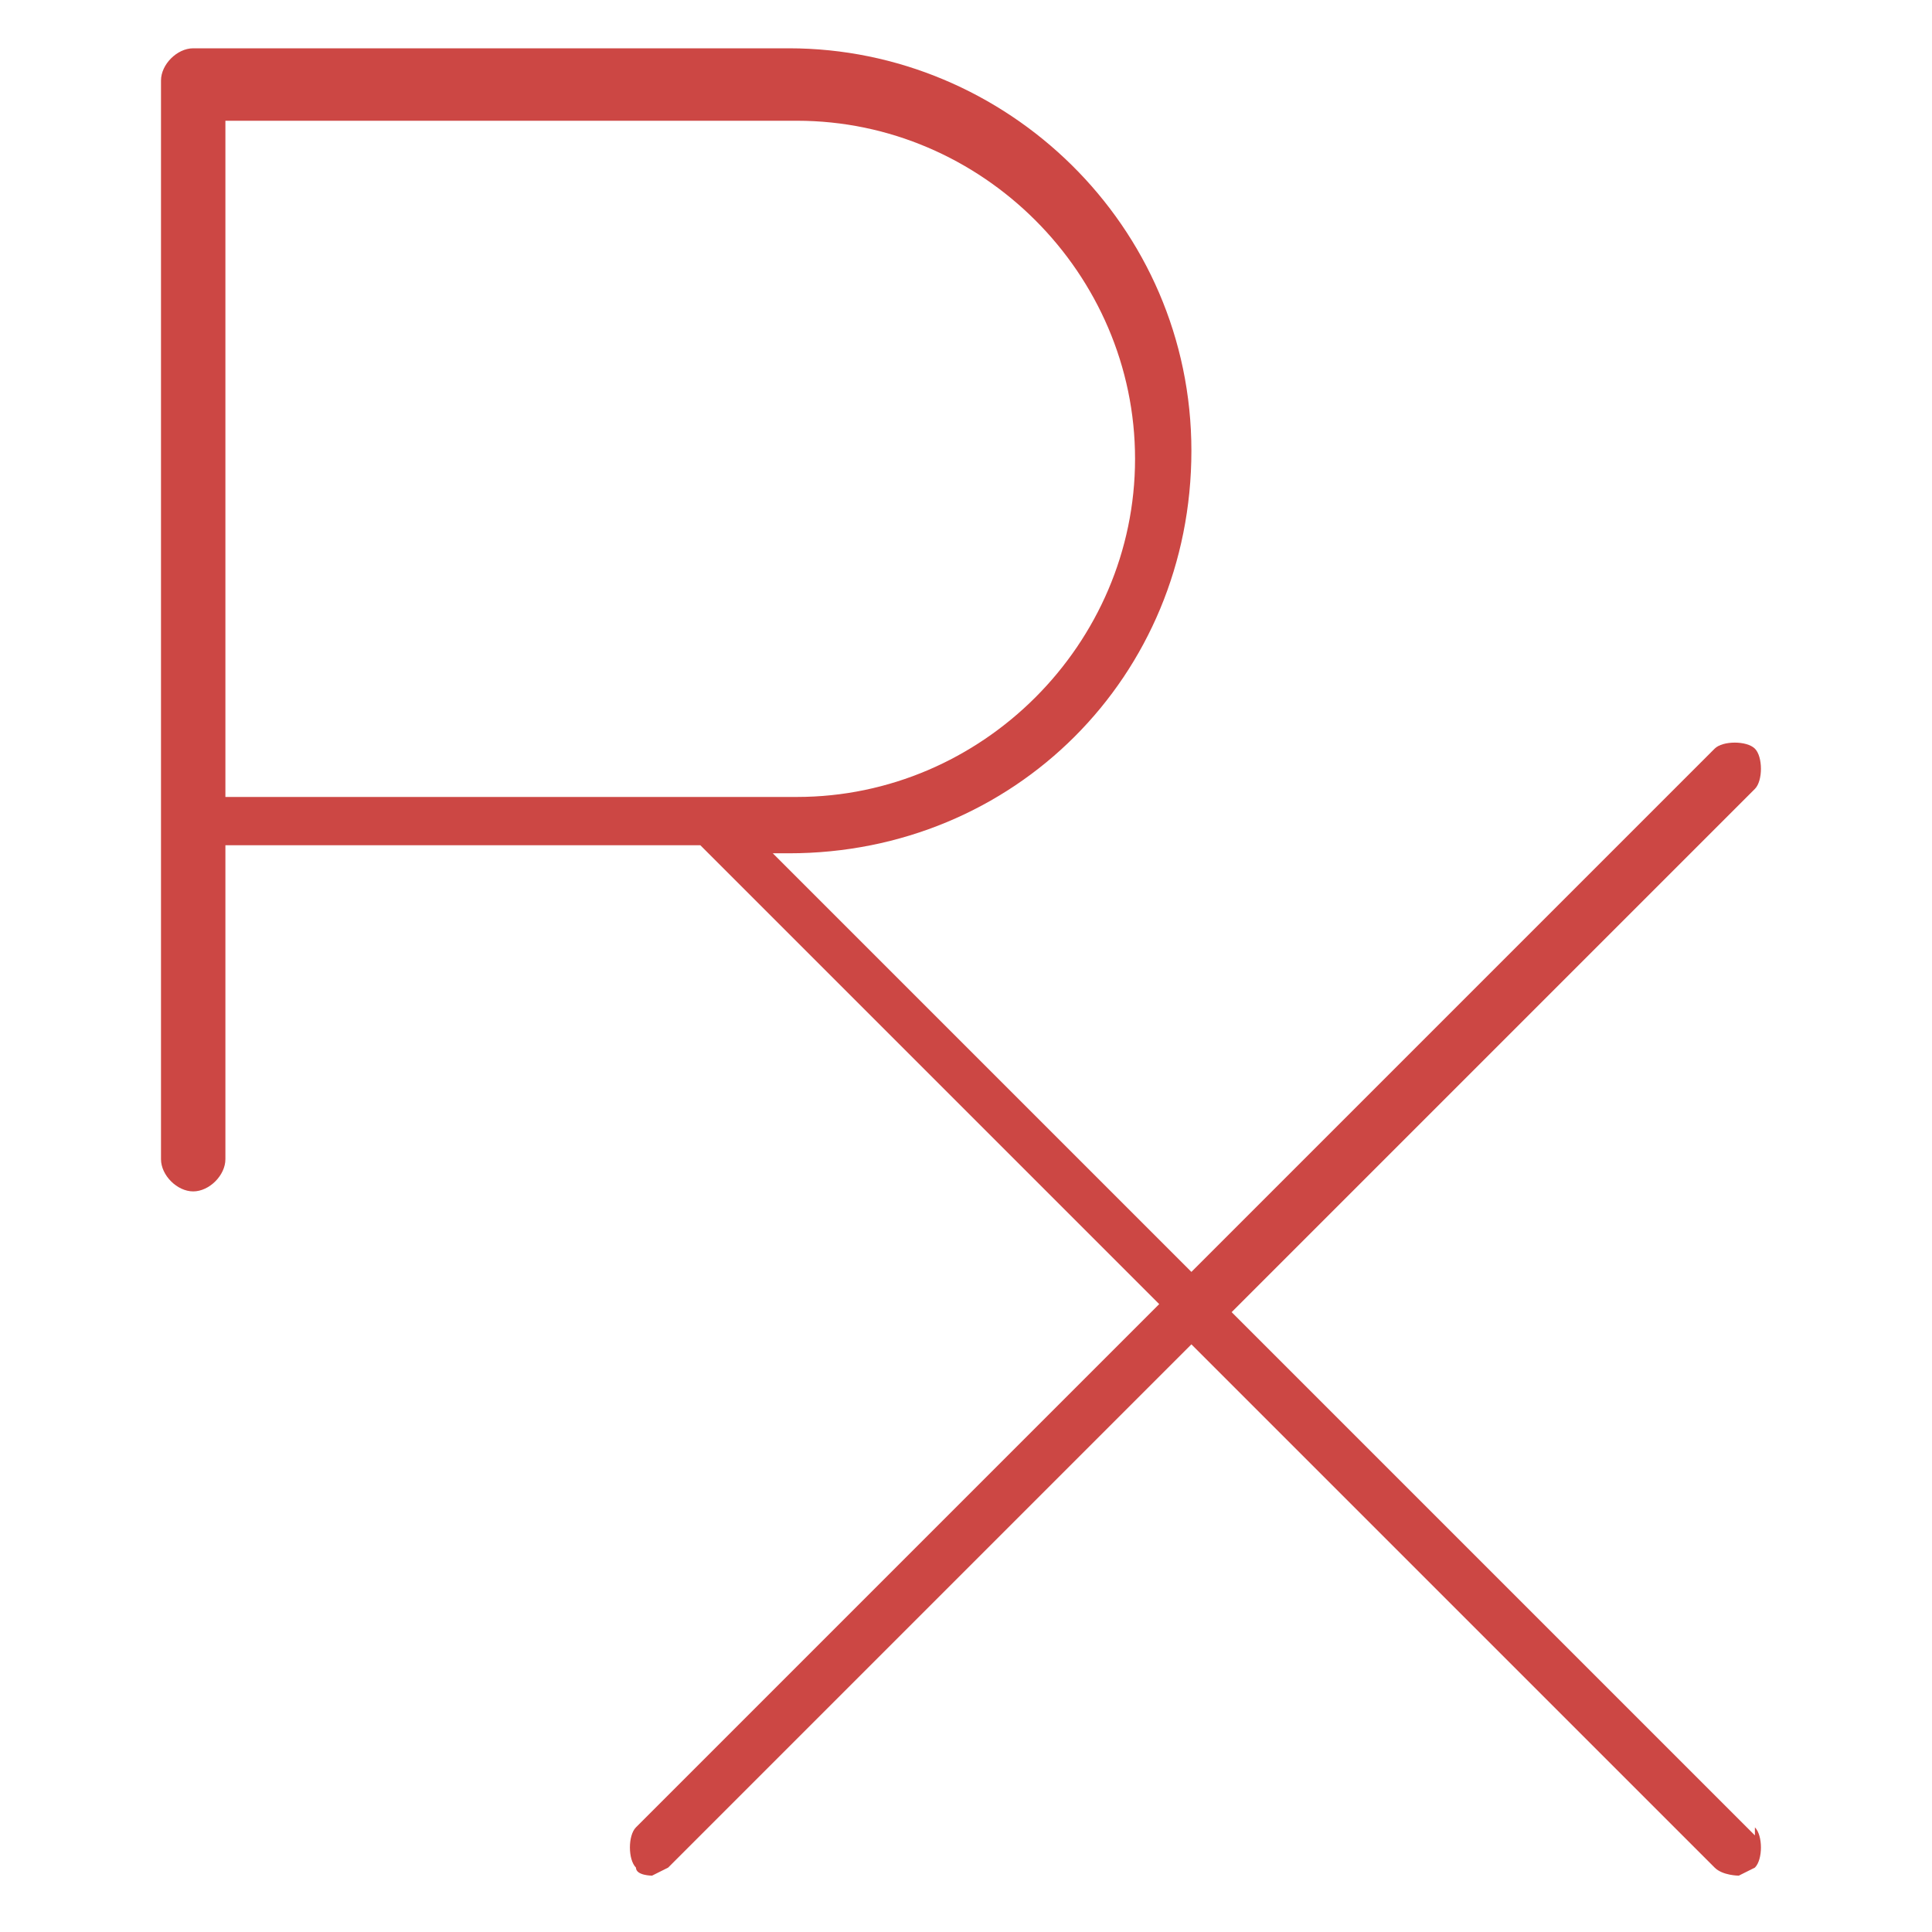 <?xml version="1.0" encoding="UTF-8"?>
<svg id="Layer_1" xmlns="http://www.w3.org/2000/svg" version="1.1" viewBox="0 0 24 24">
  <!-- Generator: Adobe Illustrator 29.7.1, SVG Export Plug-In . SVG Version: 2.1.1 Build 8)  -->
  <path d="M21.8,22.7c.1.1.1.4,0,.5,0,0-.2.1-.2.1s-.2,0-.3-.1l-6.5-6.5-6.5,6.5c0,0-.2.1-.2.1s-.2,0-.2-.1c-.1-.1-.1-.4,0-.5l6.5-6.5-5.7-5.7H2.8v3.9c0,.2-.2.4-.4.4s-.4-.2-.4-.4V1c0-.2.2-.4.4-.4h7.4c2.7,0,5,2.2,5,5s-2.2,5-5,5h-.2l5.2,5.2,6.5-6.5c.1-.1.4-.1.5,0s.1.4,0,.5l-6.5,6.5,6.5,6.5ZM2.8,9.9h7.1c2.3,0,4.2-1.9,4.2-4.2s-1.9-4.2-4.2-4.2H2.8v8.5Z" fill="#CC4744"/>
</svg>